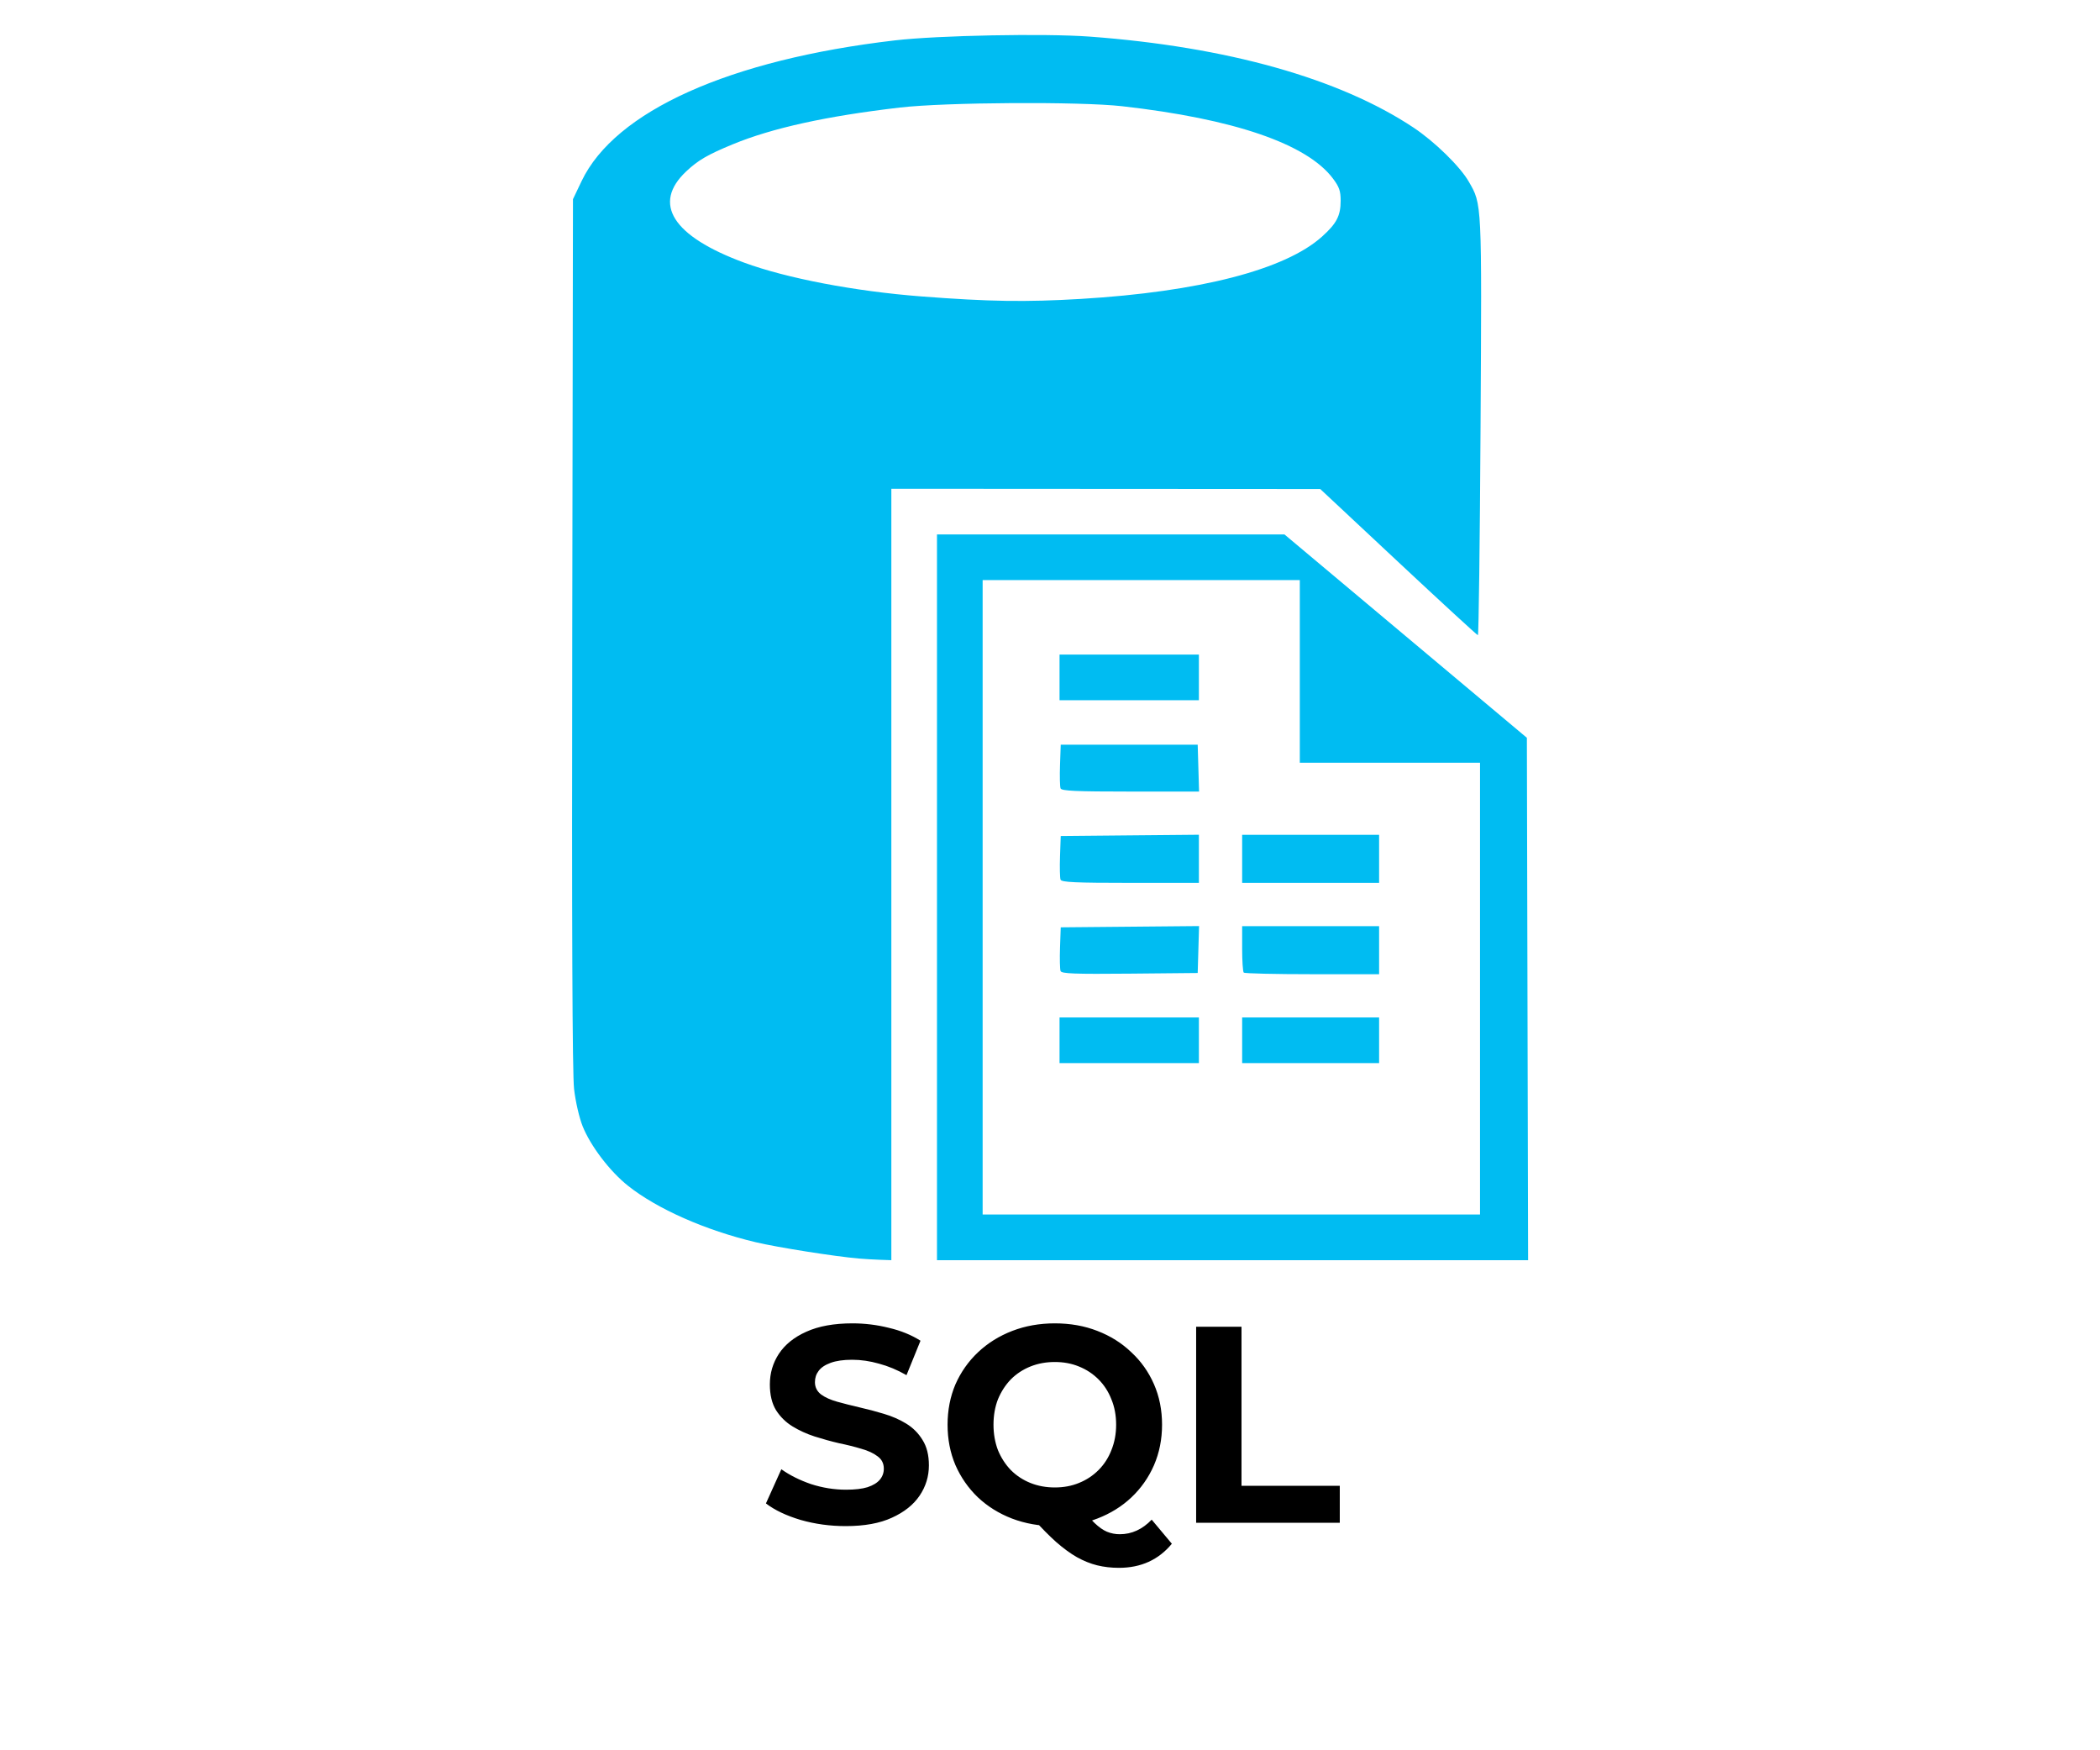 <svg width="120" height="100" viewBox="0 0 120 100" fill="none" xmlns="http://www.w3.org/2000/svg">
<path d="M48.328 87.192C47.432 87.192 46.574 87.075 45.752 86.84C44.931 86.595 44.27 86.28 43.768 85.896L44.648 83.944C45.128 84.285 45.694 84.568 46.344 84.792C47.006 85.005 47.672 85.112 48.344 85.112C48.856 85.112 49.267 85.064 49.576 84.968C49.896 84.861 50.131 84.717 50.28 84.536C50.43 84.355 50.504 84.147 50.504 83.912C50.504 83.613 50.387 83.379 50.152 83.208C49.918 83.027 49.608 82.883 49.224 82.776C48.84 82.659 48.414 82.552 47.944 82.456C47.486 82.349 47.022 82.221 46.552 82.072C46.094 81.923 45.672 81.731 45.288 81.496C44.904 81.261 44.59 80.952 44.344 80.568C44.11 80.184 43.992 79.693 43.992 79.096C43.992 78.456 44.163 77.875 44.504 77.352C44.856 76.819 45.379 76.397 46.072 76.088C46.776 75.768 47.656 75.608 48.712 75.608C49.416 75.608 50.11 75.693 50.792 75.864C51.475 76.024 52.078 76.269 52.6 76.6L51.8 78.568C51.278 78.269 50.755 78.051 50.232 77.912C49.71 77.763 49.198 77.688 48.696 77.688C48.195 77.688 47.784 77.747 47.464 77.864C47.144 77.981 46.915 78.136 46.776 78.328C46.638 78.509 46.568 78.723 46.568 78.968C46.568 79.256 46.686 79.491 46.92 79.672C47.155 79.843 47.464 79.981 47.848 80.088C48.232 80.195 48.654 80.301 49.112 80.408C49.582 80.515 50.046 80.637 50.504 80.776C50.974 80.915 51.4 81.101 51.784 81.336C52.168 81.571 52.478 81.88 52.712 82.264C52.958 82.648 53.08 83.133 53.08 83.72C53.08 84.349 52.904 84.925 52.552 85.448C52.2 85.971 51.672 86.392 50.968 86.712C50.275 87.032 49.395 87.192 48.328 87.192ZM60.275 87.192C59.401 87.192 58.585 87.048 57.827 86.76C57.081 86.472 56.43 86.067 55.875 85.544C55.331 85.021 54.905 84.408 54.595 83.704C54.297 83 54.147 82.232 54.147 81.4C54.147 80.568 54.297 79.8 54.595 79.096C54.905 78.392 55.337 77.779 55.891 77.256C56.446 76.733 57.097 76.328 57.843 76.04C58.59 75.752 59.401 75.608 60.275 75.608C61.161 75.608 61.971 75.752 62.707 76.04C63.454 76.328 64.099 76.733 64.643 77.256C65.198 77.768 65.63 78.376 65.939 79.08C66.249 79.784 66.403 80.557 66.403 81.4C66.403 82.232 66.249 83.005 65.939 83.72C65.63 84.424 65.198 85.037 64.643 85.56C64.099 86.072 63.454 86.472 62.707 86.76C61.971 87.048 61.161 87.192 60.275 87.192ZM63.939 89.576C63.502 89.576 63.086 89.528 62.691 89.432C62.307 89.336 61.923 89.181 61.539 88.968C61.166 88.755 60.771 88.467 60.355 88.104C59.95 87.741 59.507 87.293 59.027 86.76L61.747 86.072C62.035 86.467 62.302 86.781 62.547 87.016C62.793 87.251 63.027 87.416 63.251 87.512C63.486 87.608 63.731 87.656 63.987 87.656C64.67 87.656 65.278 87.379 65.811 86.824L66.963 88.2C66.206 89.117 65.198 89.576 63.939 89.576ZM60.275 84.984C60.777 84.984 61.235 84.899 61.651 84.728C62.078 84.557 62.451 84.312 62.771 83.992C63.091 83.672 63.337 83.293 63.507 82.856C63.689 82.408 63.779 81.923 63.779 81.4C63.779 80.867 63.689 80.381 63.507 79.944C63.337 79.507 63.091 79.128 62.771 78.808C62.451 78.488 62.078 78.243 61.651 78.072C61.235 77.901 60.777 77.816 60.275 77.816C59.774 77.816 59.31 77.901 58.883 78.072C58.457 78.243 58.083 78.488 57.763 78.808C57.454 79.128 57.209 79.507 57.027 79.944C56.857 80.381 56.771 80.867 56.771 81.4C56.771 81.923 56.857 82.408 57.027 82.856C57.209 83.293 57.454 83.672 57.763 83.992C58.083 84.312 58.457 84.557 58.883 84.728C59.31 84.899 59.774 84.984 60.275 84.984ZM68.351 87V75.8H70.943V84.888H76.559V87H68.351Z" fill="black"/>
<g clip-path="url(#clip0_48_251)">
<path d="M49.08 71.905C47.702 71.786 44.431 71.269 43.181 70.972C40.311 70.291 37.55 69.071 35.885 67.747C34.85 66.924 33.748 65.479 33.294 64.347C33.099 63.862 32.887 62.94 32.804 62.218C32.705 61.353 32.672 53.01 32.7 36.163L32.741 11.38L33.234 10.347C35.145 6.346 41.684 3.41 51.139 2.307C53.601 2.02 59.708 1.902 62.276 2.092C70.109 2.672 76.545 4.48 80.771 7.289C81.977 8.09 83.431 9.51 83.927 10.372C84.688 11.694 84.677 11.464 84.603 24.389C84.565 30.94 84.497 36.297 84.451 36.292C84.405 36.288 82.359 34.407 79.904 32.112L75.442 27.939L63.188 27.932L50.934 27.925V49.962V71.999L50.281 71.976C49.923 71.964 49.382 71.931 49.08 71.905ZM61.78 17.077C68.544 16.671 73.439 15.407 75.538 13.524C76.379 12.77 76.609 12.328 76.609 11.466C76.609 10.907 76.527 10.675 76.16 10.189C74.666 8.214 70.498 6.788 64.115 6.068C61.699 5.795 54.012 5.842 51.414 6.145C47.219 6.634 44.125 7.315 41.871 8.245C40.438 8.836 39.895 9.151 39.217 9.788C37.25 11.633 38.429 13.496 42.516 15.003C44.951 15.9 48.843 16.643 52.65 16.936C56.523 17.234 58.62 17.266 61.78 17.077ZM53.542 51.266V30.533H63.469H73.396L80.323 36.343L87.25 42.153L87.285 57.076L87.32 71.999H70.431H53.542L53.542 51.266ZM84.573 56.484V43.577H79.424H74.275V38.36V33.142H65.213H56.151V51.266V69.39H70.362H84.573V56.484ZM60.545 59.436V58.131H64.526H68.508V59.436V60.74H64.526H60.545V59.436ZM70.98 59.436V58.131H74.893H78.806V59.436V60.74H74.893H70.98V59.436ZM60.604 55.479C60.565 55.377 60.551 54.774 60.573 54.138L60.613 52.982L64.566 52.946L68.518 52.91L68.479 54.251L68.44 55.591L64.557 55.628C61.401 55.657 60.662 55.63 60.604 55.479ZM71.071 55.568C71.021 55.518 70.98 54.9 70.98 54.195V52.914H74.893H78.806V54.287V55.66H74.984C72.882 55.66 71.122 55.619 71.071 55.568ZM60.603 50.259C60.565 50.158 60.551 49.556 60.573 48.92L60.613 47.765L64.561 47.728L68.508 47.692V49.067V50.442H64.591C61.453 50.442 60.659 50.406 60.603 50.259ZM70.98 49.069V47.696H74.893H78.806V49.069V50.442H74.893H70.98V49.069ZM60.603 45.042C60.565 44.941 60.551 44.339 60.573 43.703L60.613 42.547H64.526H68.44L68.479 43.886L68.518 45.225H64.596C61.453 45.225 60.659 45.188 60.603 45.042ZM60.545 38.703V37.398H64.526H68.508V38.703V40.007H64.526H60.545V38.703Z" fill="#00BCF2"/>
</g>
<defs>
<clipPath id="clip0_48_251">
<rect width="70" height="70" fill="white" transform="translate(25 2)"/>
</clipPath>
</defs>
</svg>
